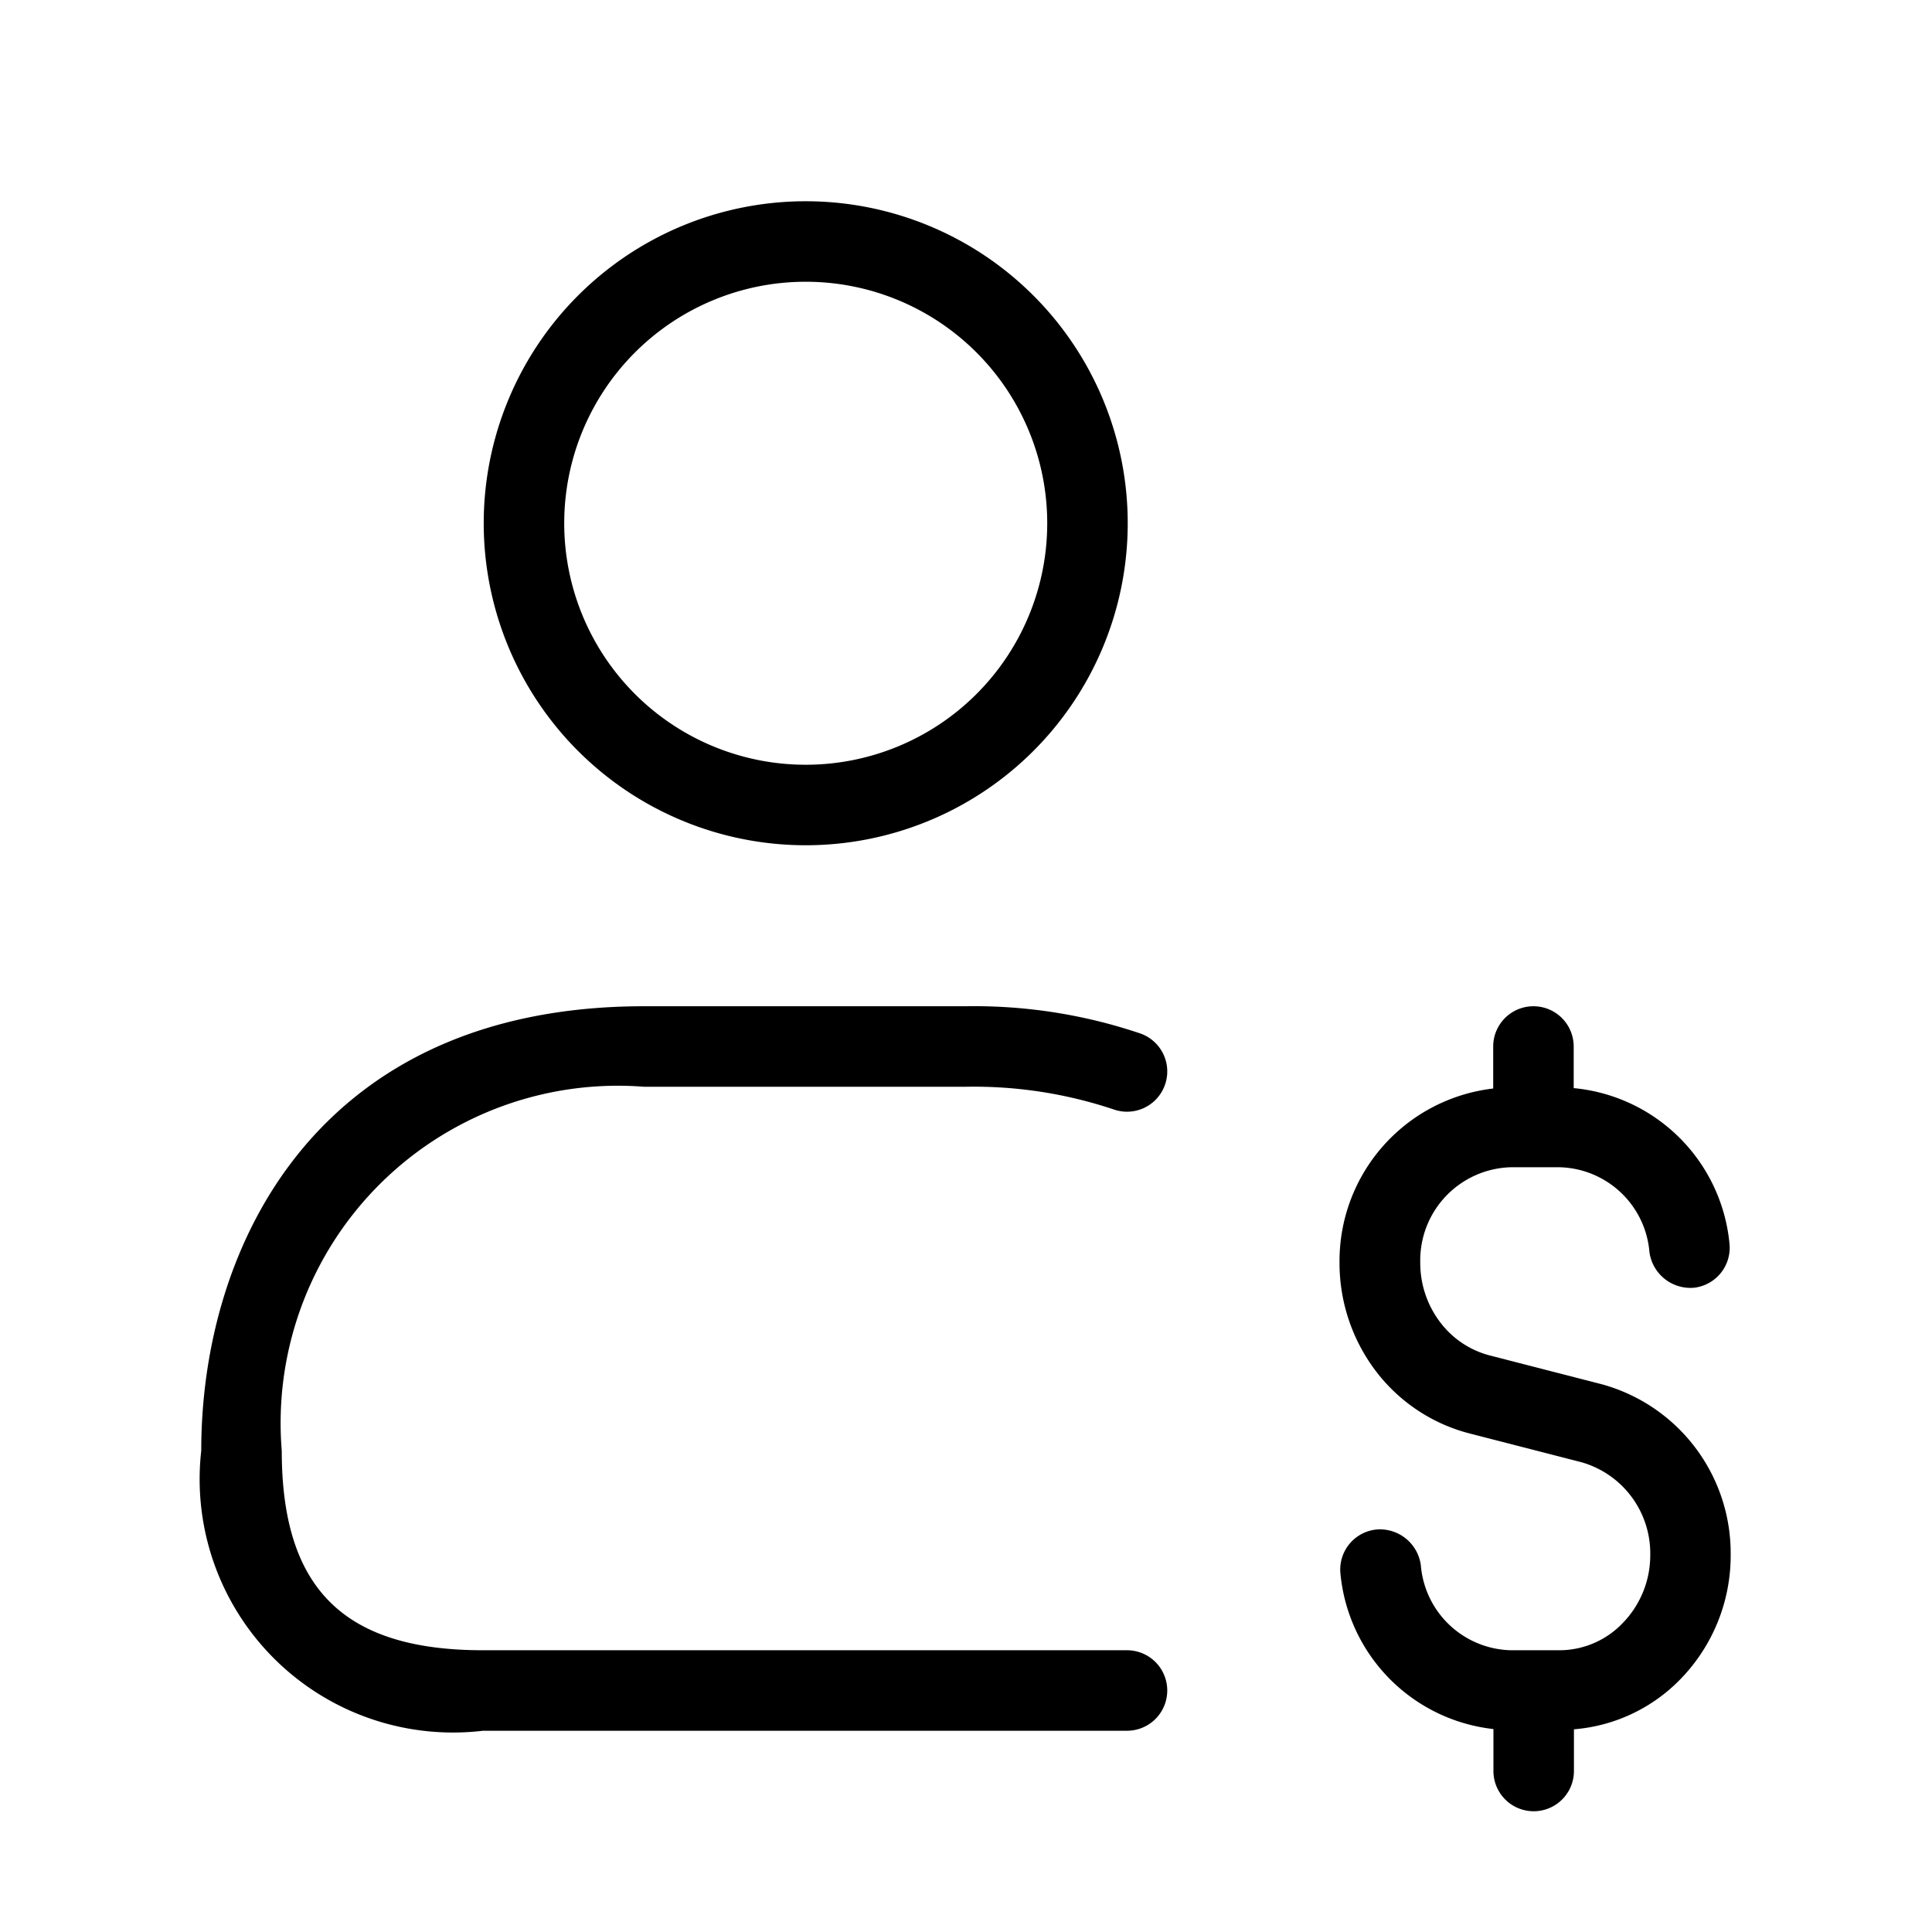 <svg xmlns="http://www.w3.org/2000/svg" width="24" height="24" viewBox="0 0 24 24">
    <path d="M20.882,20.852a2.073,2.073,0,0,1-1.33.63V22a.5.5,0,0,1-1,0v-.521a2.147,2.147,0,0,1-1.9-1.925A.5.5,0,0,1,17.1,19a.513.513,0,0,1,.55.443A1.15,1.15,0,0,0,18.768,20.5h.607a1.089,1.089,0,0,0,.787-.342,1.207,1.207,0,0,0,.338-.843,1.177,1.177,0,0,0-.856-1.151l-1.4-.36a2.131,2.131,0,0,1-1.162-.784,2.222,2.222,0,0,1-.442-1.335,2.158,2.158,0,0,1,1.909-2.163V13a.5.5,0,0,1,1,0v.517a2.145,2.145,0,0,1,1.935,1.929.5.5,0,0,1-.443.551.514.514,0,0,1-.551-.443A1.149,1.149,0,0,0,19.375,14.5h-.607a1.157,1.157,0,0,0-1.125,1.185,1.215,1.215,0,0,0,.241.732,1.13,1.13,0,0,0,.615.419l1.4.36a2.176,2.176,0,0,1,1.6,2.119A2.2,2.2,0,0,1,20.882,20.852ZM6.009,6.5a4,4,0,1,1,4,4A4,4,0,0,1,6.009,6.5Zm1,0a3,3,0,1,0,3-3A3,3,0,0,0,7.009,6.5ZM14,20.5H6c-1.729,0-2.5-.765-2.5-2.48A4.19,4.19,0,0,1,8,13.5h4a5.472,5.472,0,0,1,1.832.281.5.5,0,1,0,.336-.942A6.445,6.445,0,0,0,12,12.5H8c-4.06,0-5.5,2.974-5.5,5.52A3.148,3.148,0,0,0,6,21.5h8a.5.5,0,0,0,0-1Z"/>
</svg>